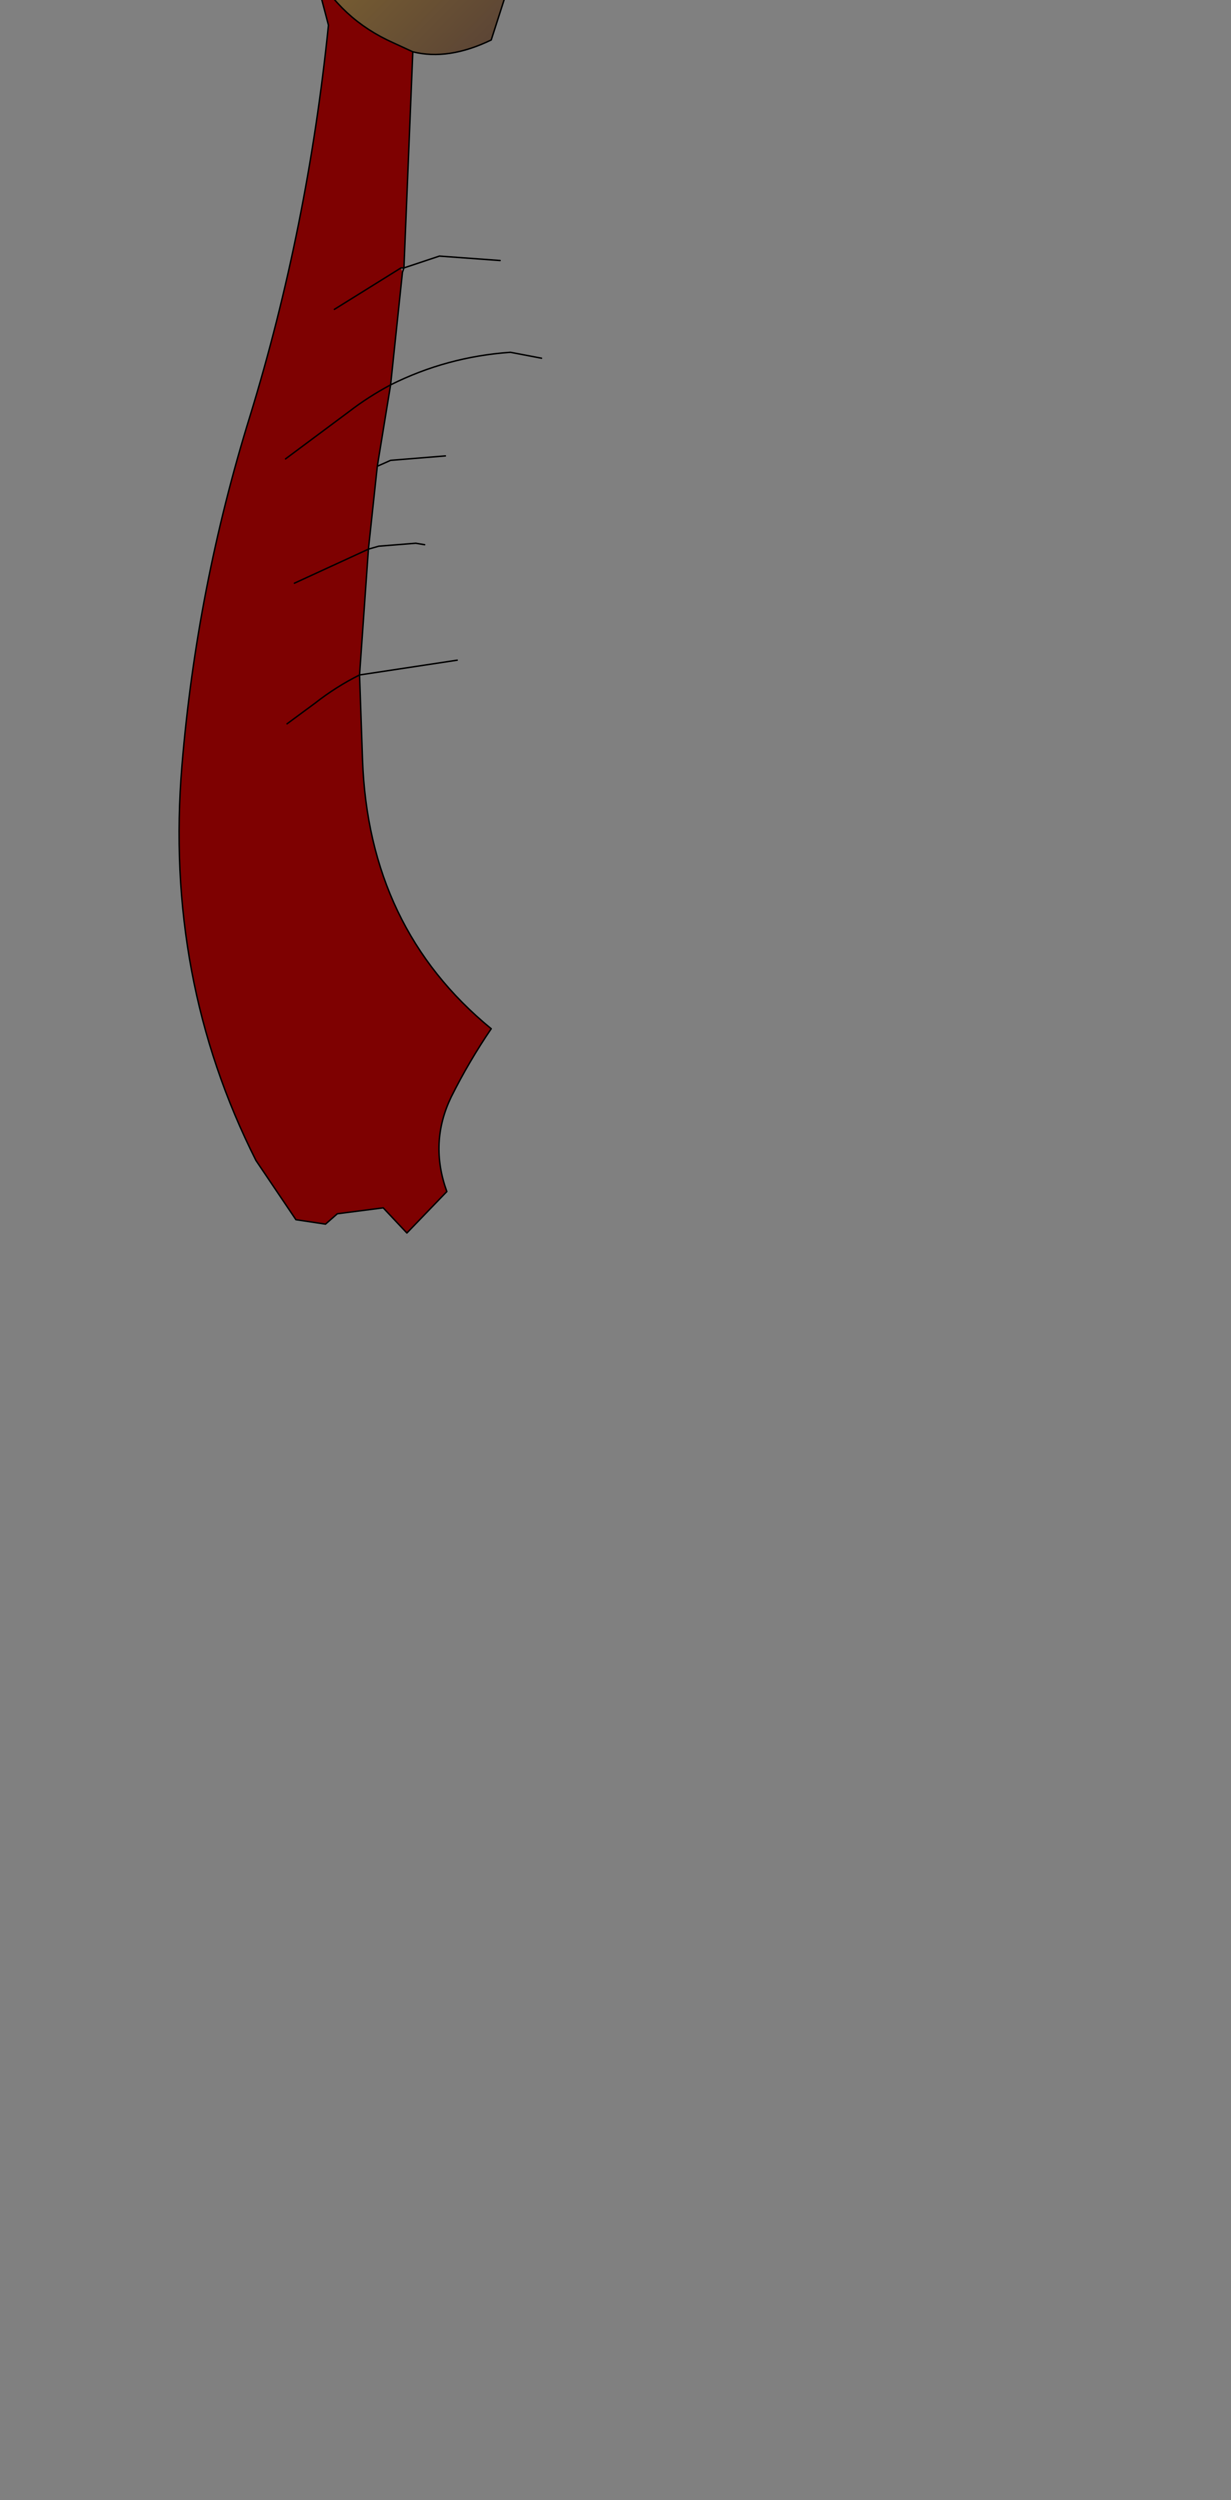 <?xml version="1.0" encoding="UTF-8" standalone="no"?>
<svg xmlns:xlink="http://www.w3.org/1999/xlink" height="84.45px" width="41.6px" xmlns="http://www.w3.org/2000/svg">
  <rect width="100%" height="100%" fill="#808080" stroke="none"/>
  <g transform="matrix(1.0, 0.0, 0.0, 1.0, 0.0, 0.0)">
    <path d="M-19.3 -42.0 L-11.65 -42.8 -9.0 -40.35 -1.7 -31.8 3.35 -37.2 Q3.65 -34.55 2.25 -32.15 0.45 -29.0 -3.05 -27.8 L-0.6 -27.75 Q1.4 -25.95 1.85 -23.15 3.15 -15.55 9.1 -10.6 14.15 -6.4 17.1 -0.7 L16.4 -0.15 Q13.45 -0.1 11.65 -2.35 10.5 -3.75 9.0 -4.45 3.75 -7.15 0.35 -9.0 -3.1 -10.9 -6.15 -11.85 -9.25 -12.8 -8.15 -16.85 -7.1 -20.95 -7.0 -22.0 -6.7 -25.9 -3.5 -26.85 -2.8 -26.2 -2.7 -25.15 L-3.1 -24.2 -3.85 -23.9 -4.1 -24.05 -4.8 -24.7 -4.1 -24.05 -3.85 -23.9 -3.1 -24.2 -2.7 -25.15 Q-2.8 -26.2 -3.5 -26.85 -6.7 -25.9 -7.0 -22.0 -7.1 -20.95 -8.15 -16.85 -9.25 -12.8 -6.15 -11.85 -3.1 -10.9 0.35 -9.0 3.75 -7.15 9.0 -4.45 10.5 -3.75 11.65 -2.35 13.45 -0.1 16.4 -0.15 L17.1 -0.7 17.05 -0.05 16.6 1.35 Q15.15 2.05 13.95 1.75 L13.3 1.45 Q11.5 0.65 10.6 -1.05 L10.4 -1.25 Q7.55 -4.3 2.15 -5.2 -3.25 -6.1 -8.1 -8.9 -13.0 -11.75 -8.95 -20.2 L-8.9 -20.9 -8.75 -21.6 -7.6 -23.5 -7.95 -24.75 -8.5 -25.95 Q-9.4 -27.3 -10.75 -28.25 L-12.65 -27.65 Q-15.9 -26.3 -18.3 -25.55 -18.5 -27.15 -17.65 -28.5 L-17.15 -29.1 Q-15.15 -30.85 -12.9 -32.2 L-13.2 -33.1 -13.75 -34.05 Q-18.75 -33.85 -23.3 -31.45 L-22.95 -33.55 Q-22.45 -35.35 -20.9 -36.15 -17.3 -37.85 -13.35 -38.8 L-13.25 -39.85 -21.75 -39.35 -21.35 -40.25 Q-20.75 -41.55 -19.3 -42.0 L-18.55 -41.4 -17.7 -41.05 Q-15.15 -40.6 -12.7 -41.0 L-12.35 -40.6 -12.05 -40.3 -11.9 -39.85 -11.85 -39.5 -11.75 -38.35 -11.75 -38.1 Q-15.85 -37.2 -19.25 -34.55 -14.95 -35.9 -10.5 -35.75 L-10.1 -31.25 -11.75 -30.7 Q-14.25 -29.75 -16.1 -28.0 -14.25 -29.75 -11.75 -30.7 L-10.1 -31.25 -10.5 -35.75 Q-14.95 -35.9 -19.25 -34.55 -15.85 -37.2 -11.75 -38.1 L-11.75 -38.35 -11.85 -39.5 -11.9 -39.85 -12.05 -40.3 -12.35 -40.6 -12.7 -41.0 Q-15.15 -40.6 -17.7 -41.05 L-18.55 -41.4 -19.3 -42.0 M13.75 -3.8 Q8.4 -10.3 2.1 -15.9 L0.45 -15.95 0.35 -16.25 1.3 -18.7 1.05 -18.9 -0.9 -19.6 0.5 -22.15 0.4 -22.6 -0.6 -23.2 Q-1.1 -22.85 -1.6 -22.65 -3.15 -22.2 -4.3 -21.2 L-4.45 -19.65 -4.3 -21.2 Q-3.15 -22.2 -1.6 -22.65 -1.1 -22.85 -0.6 -23.2 L0.4 -22.6 0.5 -22.15 -0.9 -19.6 1.05 -18.9 1.3 -18.7 0.35 -16.25 0.45 -15.95 2.1 -15.9 Q8.4 -10.3 13.75 -3.8 M2.0 -34.5 L-1.6 -30.95 -2.7 -30.95 -3.85 -31.8 Q-7.55 -34.7 -9.7 -38.85 -7.55 -34.7 -3.85 -31.8 L-2.7 -30.95 -1.6 -30.95 2.0 -34.5" fill="url(#gradient0)" fill-rule="evenodd" stroke="none"/>
    <path d="M13.95 1.75 L13.65 9.05 13.55 9.05 13.6 9.2 13.2 13.0 12.75 15.75 12.45 18.55 12.15 22.8 Q11.35 23.2 10.65 23.75 L9.7 24.45 10.65 23.75 Q11.35 23.2 12.15 22.8 L12.25 25.65 Q12.45 31.35 16.6 34.75 15.85 35.85 15.25 37.05 14.5 38.6 15.1 40.25 L13.75 41.65 12.95 40.8 11.4 41.0 11.0 41.35 10.0 41.2 8.65 39.2 Q5.55 33.05 6.15 25.85 6.65 19.85 8.45 14.05 10.4 7.7 11.1 0.85 L10.6 -1.05 Q11.5 0.65 13.3 1.45 L13.95 1.75 M11.3 10.45 L13.55 9.05 11.3 10.45 M9.65 15.5 L11.8 13.9 Q12.45 13.4 13.2 13.0 12.45 13.4 11.8 13.9 L9.65 15.5 M9.95 19.7 L12.45 18.55 9.95 19.7" fill="#7e0101" fill-rule="evenodd" stroke="none"/>
    <path d="M17.1 -0.7 Q14.15 -6.4 9.1 -10.6 3.15 -15.55 1.85 -23.15 1.4 -25.95 -0.6 -27.75 L-3.05 -27.8 Q0.45 -29.0 2.25 -32.15 3.65 -34.55 3.35 -37.2 L-1.7 -31.8 -9.0 -40.35 -11.65 -42.8 -19.3 -42.0 -18.55 -41.4 -17.7 -41.05 Q-15.15 -40.6 -12.7 -41.0 L-12.35 -40.6 -12.05 -40.3 -11.9 -39.85 -11.85 -39.5 -11.75 -38.35 -11.75 -38.1 Q-15.85 -37.2 -19.25 -34.55 -14.95 -35.9 -10.5 -35.75 L-10.1 -31.25 -11.75 -30.7 Q-14.25 -29.75 -16.1 -28.0 M-4.8 -24.7 L-4.1 -24.05 -3.85 -23.9 -3.1 -24.2 -2.7 -25.15 Q-2.8 -26.2 -3.5 -26.85 -6.7 -25.9 -7.0 -22.0 -7.1 -20.95 -8.15 -16.85 -9.25 -12.8 -6.15 -11.85 -3.1 -10.9 0.35 -9.0 3.75 -7.15 9.0 -4.45 10.5 -3.75 11.65 -2.35 13.45 -0.1 16.4 -0.15 L17.1 -0.7 17.05 -0.05 16.6 1.35 Q15.15 2.05 13.95 1.75 L13.65 9.05 14.85 8.65 16.9 8.8 M-19.3 -42.0 Q-20.75 -41.55 -21.35 -40.25 L-21.75 -39.35 -13.25 -39.85 -13.35 -38.8 Q-17.3 -37.85 -20.9 -36.15 -22.45 -35.35 -22.95 -33.55 L-23.3 -31.45 Q-18.75 -33.85 -13.75 -34.05 L-13.2 -33.1 -12.9 -32.2 Q-15.15 -30.85 -17.15 -29.1 L-17.65 -28.5 Q-18.5 -27.15 -18.3 -25.55 -15.9 -26.3 -12.65 -27.65 L-10.75 -28.25 Q-9.4 -27.3 -8.5 -25.95 L-7.95 -24.75 -7.6 -23.5 -8.75 -21.6 -8.9 -20.9 -8.95 -20.2 Q-13.0 -11.75 -8.1 -8.9 -3.25 -6.1 2.15 -5.2 7.55 -4.3 10.4 -1.25 L10.6 -1.05 Q11.5 0.65 13.3 1.45 L13.95 1.75 M13.55 9.05 L13.65 9.05 13.6 9.2 13.2 13.0 Q15.1 12.05 17.25 11.9 L18.3 12.1 M13.55 9.05 L11.3 10.45 M12.75 15.75 L13.2 15.55 15.05 15.4 M12.45 18.55 L12.8 18.45 14.05 18.35 14.35 18.4 M12.45 18.55 L12.75 15.75 13.2 13.0 Q12.45 13.4 11.8 13.9 L9.65 15.5 M9.7 24.45 L10.65 23.75 Q11.35 23.2 12.15 22.8 L12.45 18.55 9.95 19.7 M12.15 22.8 L15.45 22.3 M10.6 -1.05 L11.1 0.85 Q10.4 7.7 8.45 14.05 6.65 19.85 6.15 25.85 5.55 33.05 8.65 39.2 L10.0 41.2 11.0 41.35 11.4 41.0 12.95 40.8 13.75 41.65 15.1 40.25 Q14.5 38.6 15.25 37.05 15.85 35.85 16.6 34.75 12.45 31.35 12.25 25.65 L12.15 22.8" fill="none" stroke="#000000" stroke-linecap="round" stroke-linejoin="round" stroke-width="0.05"/>
    <path d="M-4.45 -19.65 L-4.3 -21.2 Q-3.15 -22.2 -1.6 -22.65 -1.1 -22.85 -0.6 -23.2 L0.4 -22.6 0.5 -22.15 -0.9 -19.6 1.05 -18.9 1.3 -18.7 0.35 -16.25 0.45 -15.95 2.1 -15.9 Q8.4 -10.3 13.75 -3.8 M-9.7 -38.85 Q-7.55 -34.7 -3.85 -31.8 L-2.7 -30.95 -1.6 -30.95 2.0 -34.5" fill="none" stroke="#ffffcc" stroke-linecap="round" stroke-linejoin="round" stroke-width="0.05"/>
  </g>
  <defs>
    <linearGradient gradientTransform="matrix(0.025, 0.024, -0.019, 0.019, -1.9, -18.6)" gradientUnits="userSpaceOnUse" id="gradient0" spreadMethod="pad" x1="-819.2" x2="819.2">
      <stop offset="0.0" stop-color="#876636"/>
      <stop offset="0.514" stop-color="#e7bf21"/>
      <stop offset="1.0" stop-color="#564036"/>
    </linearGradient>
  </defs>
</svg>

